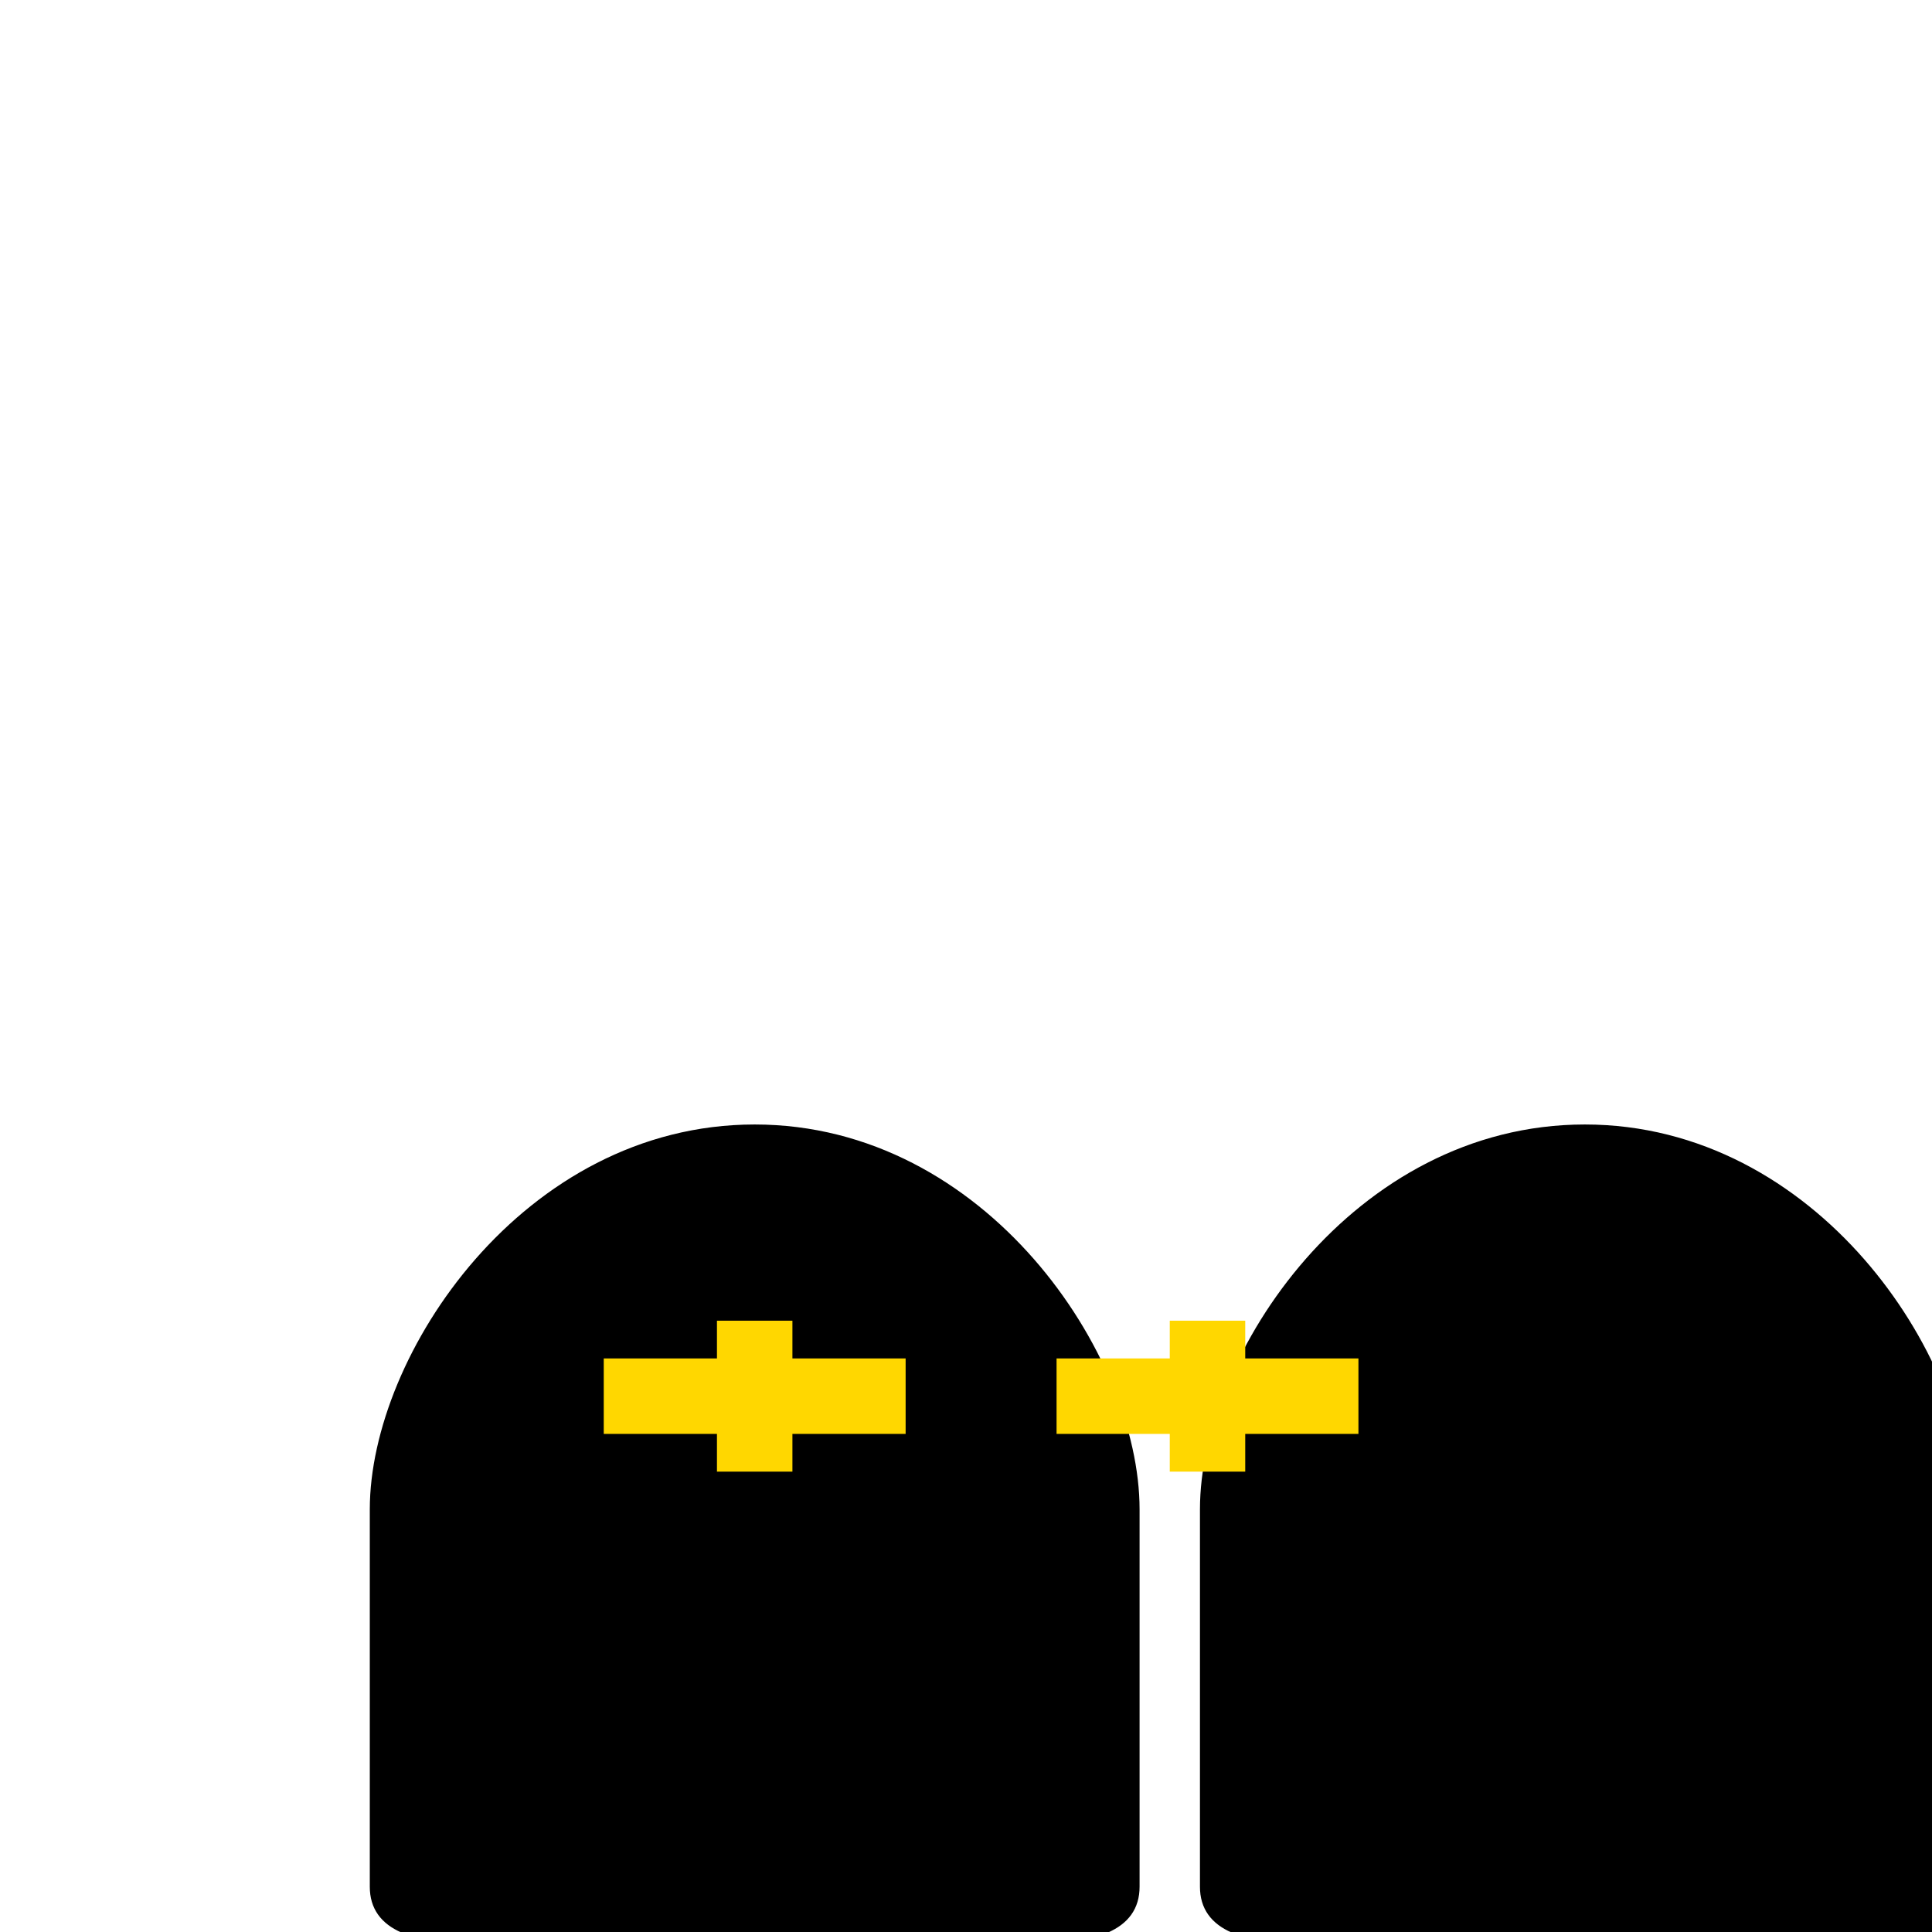<svg viewBox="0 0 256 256" width="256" height="256">
  <!-- Left high heel -->
  <path d="M50,200 C50,180 70,150 100,150 C130,150 150,180 150,200 L150,250 C150,260 130,256 100,256 C70,256 50,260 50,250 Z" fill="black" stroke="black" stroke-width="2"/>
  
  <!-- Right high heel -->
  <path d="M160,200 C160,180 180,150 210,150 C240,150 260,180 260,200 L260,250 C260,260 240,256 210,256 C180,256 160,260 160,250 Z" fill="black" stroke="black" stroke-width="2"/>
  
  <!-- Left high heel strap -->
  <rect x="80" y="180" width="40" height="10" fill="gold"/>
  
  <!-- Right high heel strap -->
  <rect x="140" y="180" width="40" height="10" fill="gold"/>
  
  <!-- Left high heel buckle -->
  <rect x="95" y="175" width="10" height="20" fill="gold"/>
  
  <!-- Right high heel buckle -->
  <rect x="155" y="175" width="10" height="20" fill="gold"/>
</svg>